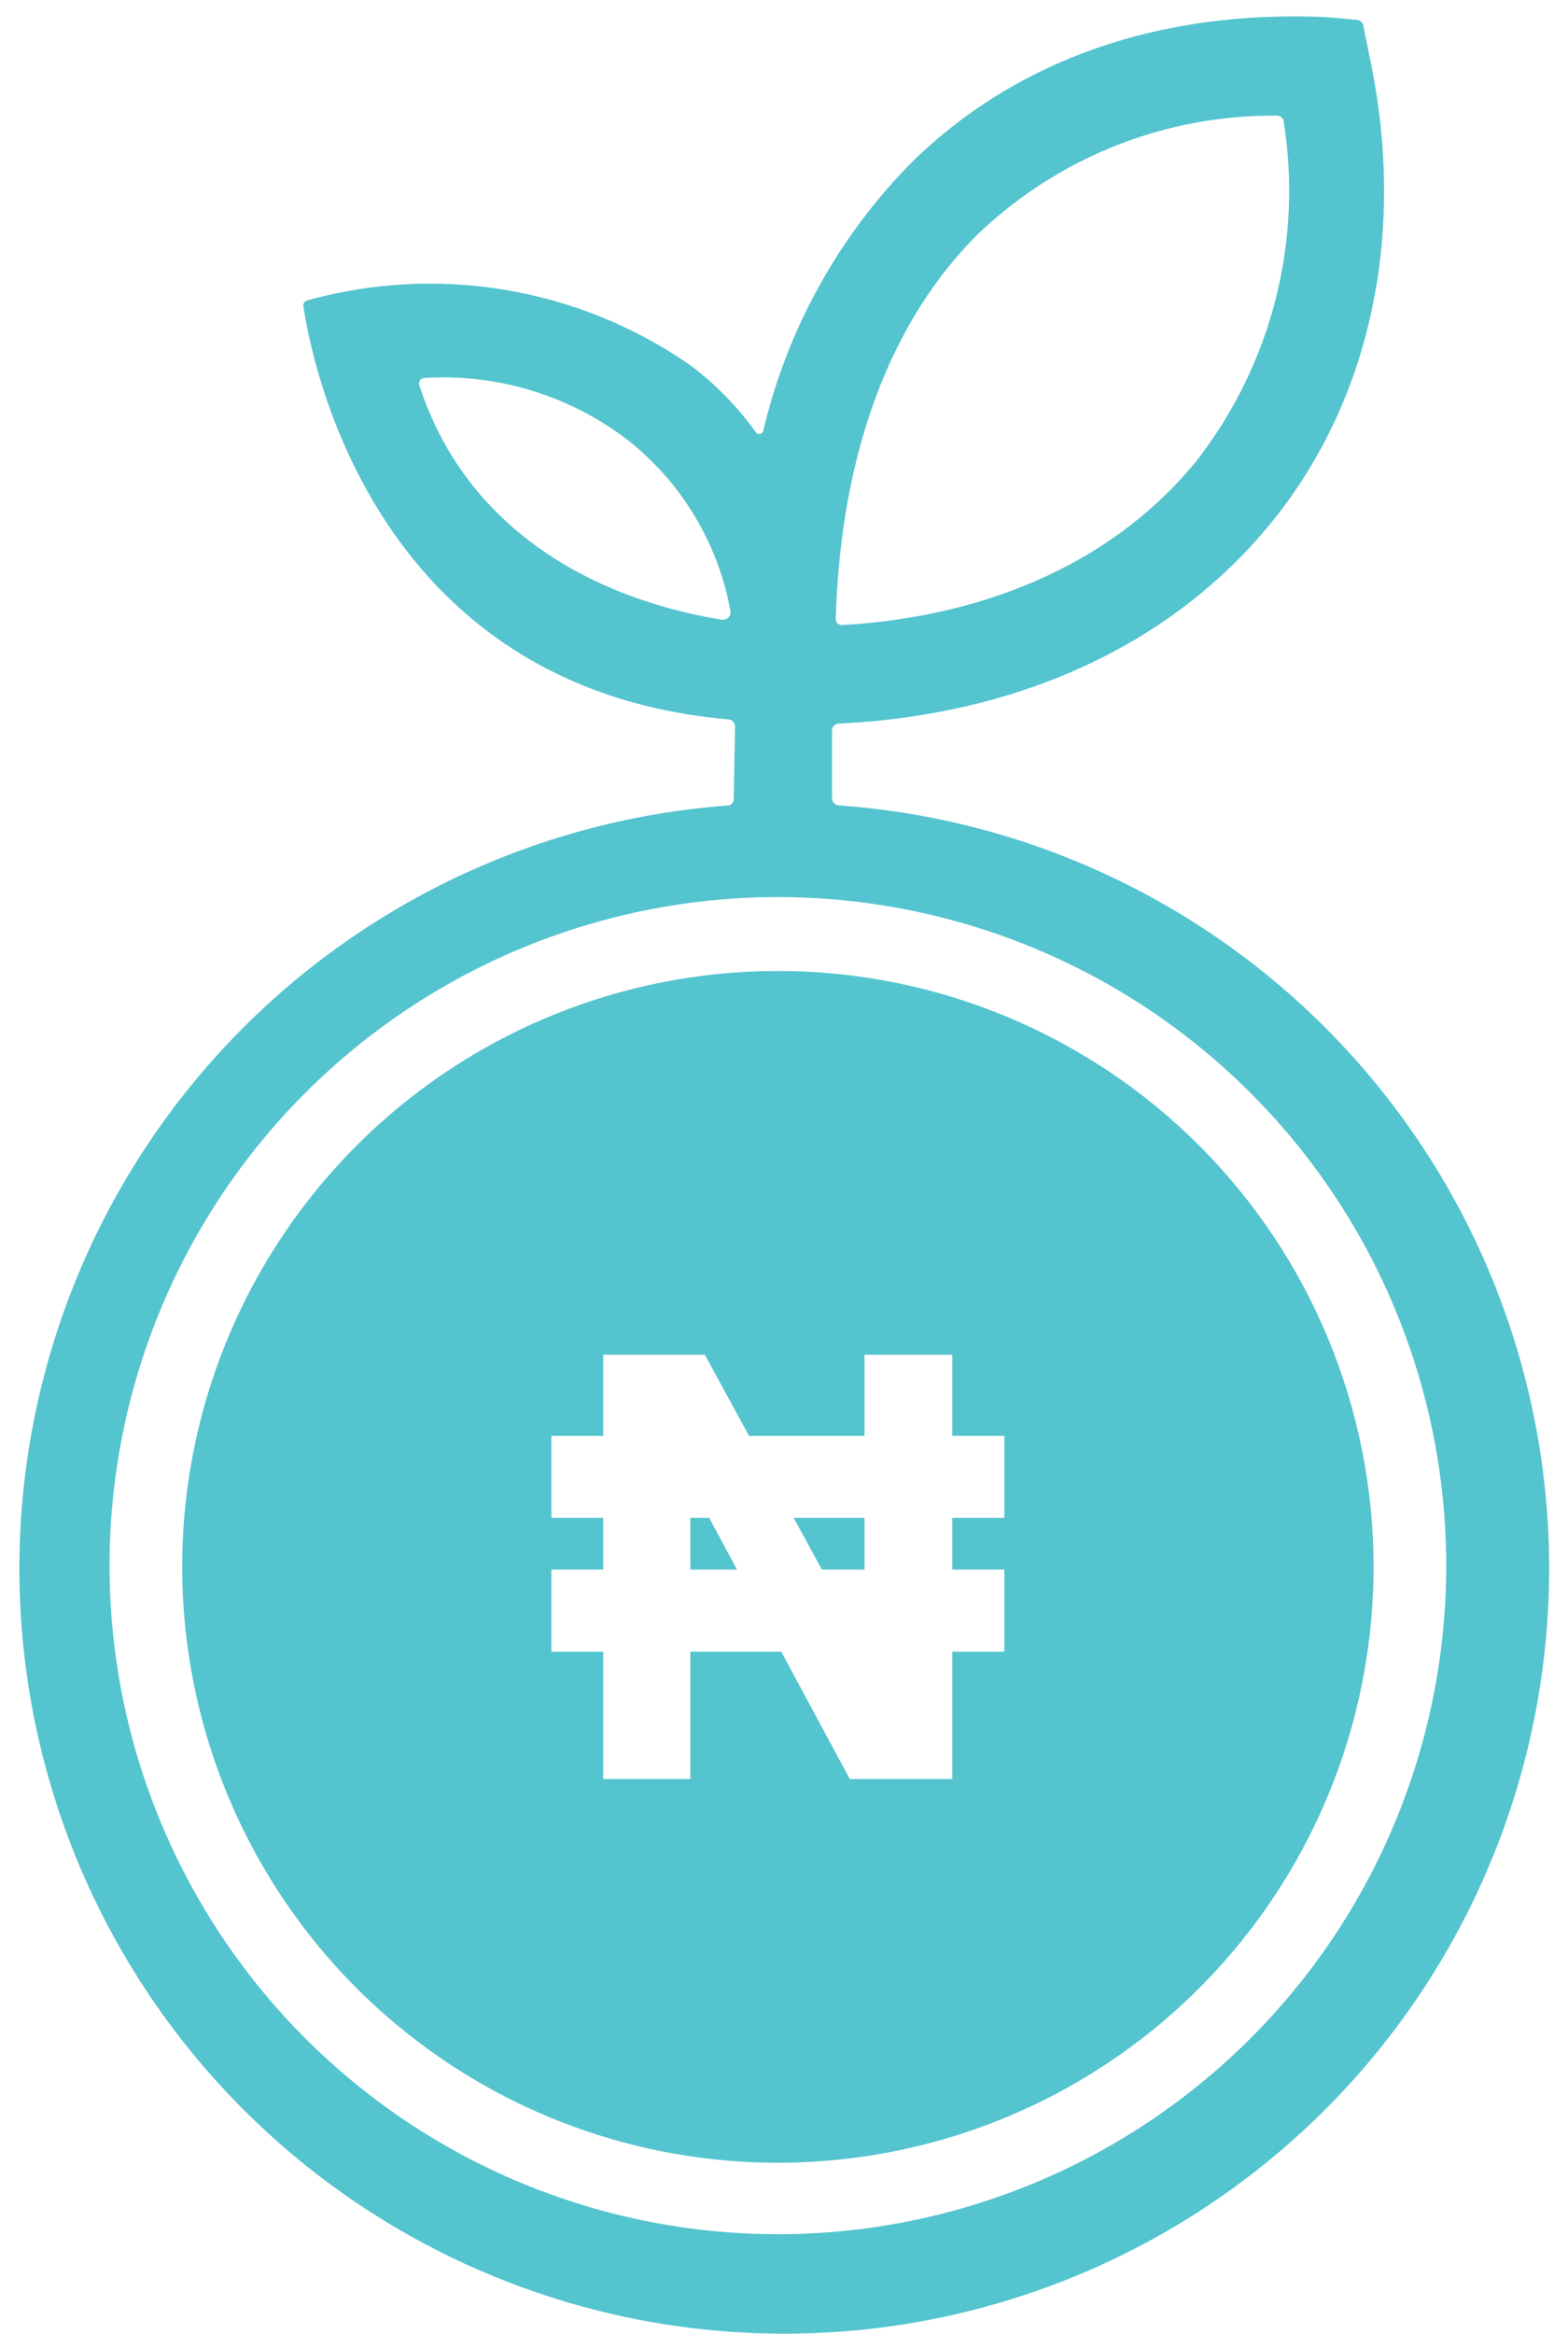 <svg width="41" height="61" viewBox="0 0 41 61" fill="none" xmlns="http://www.w3.org/2000/svg">
<path d="M21.93 21.053C21.883 21.048 21.838 21.025 21.806 20.99C21.774 20.954 21.756 20.907 21.756 20.859V19.082C21.758 19.038 21.776 18.997 21.807 18.966C21.838 18.934 21.88 18.916 21.924 18.915C26.663 18.689 30.649 16.841 33.237 13.667C35.826 10.492 36.798 6.107 35.813 1.49L35.646 0.66C35.636 0.622 35.614 0.588 35.584 0.563C35.554 0.538 35.517 0.522 35.478 0.518L34.68 0.447C30.34 0.254 26.605 1.548 23.869 4.214C21.941 6.154 20.588 8.59 19.96 11.252C19.957 11.274 19.947 11.295 19.932 11.311C19.917 11.327 19.897 11.339 19.876 11.344C19.854 11.348 19.831 11.347 19.811 11.338C19.79 11.33 19.773 11.316 19.76 11.297C19.274 10.612 18.68 10.01 18.003 9.514C16.564 8.524 14.925 7.863 13.203 7.576C11.481 7.289 9.717 7.383 8.035 7.852C8.001 7.861 7.971 7.883 7.952 7.913C7.933 7.943 7.926 7.978 7.932 8.013C8.112 9.147 9.606 17.981 19.058 18.805C19.102 18.811 19.143 18.833 19.172 18.866C19.202 18.899 19.218 18.941 19.22 18.986L19.187 20.84C19.196 20.885 19.187 20.932 19.163 20.971C19.14 21.01 19.102 21.039 19.058 21.053C13.893 21.428 9.075 23.792 5.617 27.647C2.16 31.503 0.333 36.55 0.52 41.725C0.708 46.9 2.896 51.801 6.624 55.396C10.352 58.991 15.329 61 20.507 61C25.686 61 30.663 58.991 34.391 55.396C38.119 51.801 40.306 46.9 40.494 41.725C40.682 36.55 38.855 31.503 35.397 27.647C31.94 23.792 27.121 21.428 21.956 21.053H21.93ZM25.646 6.049C27.739 4.081 30.512 2.996 33.386 3.023C33.43 3.021 33.473 3.036 33.506 3.065C33.54 3.093 33.561 3.134 33.566 3.178C33.814 4.731 33.74 6.32 33.349 7.844C32.958 9.368 32.258 10.795 31.293 12.038C29.207 14.613 25.929 16.114 22.02 16.339C21.999 16.341 21.977 16.338 21.956 16.331C21.935 16.323 21.916 16.312 21.9 16.297C21.884 16.281 21.872 16.263 21.864 16.242C21.856 16.222 21.852 16.2 21.853 16.178C21.982 11.832 23.289 8.342 25.646 6.043V6.049ZM18.865 16.198C15.485 15.644 12.175 13.815 10.964 10.067C10.958 10.047 10.955 10.025 10.958 10.004C10.961 9.983 10.968 9.962 10.98 9.944C10.992 9.926 11.008 9.911 11.026 9.9C11.045 9.889 11.065 9.882 11.087 9.881C13.008 9.758 14.908 10.339 16.431 11.516C17.83 12.625 18.777 14.204 19.097 15.959C19.104 15.991 19.103 16.025 19.094 16.056C19.085 16.088 19.068 16.117 19.045 16.14C19.022 16.164 18.994 16.182 18.962 16.192C18.931 16.201 18.898 16.203 18.865 16.198ZM20.346 58.4C16.889 58.401 13.508 57.376 10.633 55.456C7.758 53.535 5.517 50.805 4.194 47.61C2.871 44.415 2.525 40.9 3.201 37.509C3.877 34.118 5.543 31.003 7.989 28.56C10.436 26.116 13.552 24.453 16.944 23.781C20.336 23.109 23.851 23.459 27.044 24.785C30.237 26.111 32.965 28.355 34.883 31.233C36.8 34.11 37.821 37.492 37.816 40.95C37.809 45.579 35.966 50.016 32.69 53.288C29.415 56.559 24.976 58.398 20.346 58.4Z" fill="#54C4CF"/>
<path fill-rule="evenodd" clip-rule="evenodd" d="M11.69 28.002C14.253 26.291 17.265 25.378 20.346 25.38C24.475 25.381 28.434 27.022 31.354 29.942C34.274 32.861 35.914 36.821 35.916 40.95C35.917 44.031 35.005 47.043 33.294 49.606C31.583 52.168 29.15 54.166 26.304 55.345C23.457 56.525 20.325 56.834 17.303 56.233C14.281 55.633 11.505 54.149 9.326 51.97C7.147 49.791 5.663 47.015 5.063 43.993C4.462 40.971 4.771 37.839 5.951 34.992C7.13 32.146 9.128 29.713 11.69 28.002ZM24.9 39.676V41.027H26.262V43.172H24.9V46.501H22.22L20.427 43.172H18.052V46.501H15.772V43.172H14.418V41.027H15.772V39.676H14.418V37.531H15.772V35.411H18.43L19.585 37.531H22.605V35.411H24.9V37.531H26.262V39.676H24.9ZM22.605 39.676V41.027H21.49L20.754 39.676H22.605ZM18.544 39.676L19.271 41.027H18.052V39.676H18.544Z" fill="#54C4CF"/>
</svg>
